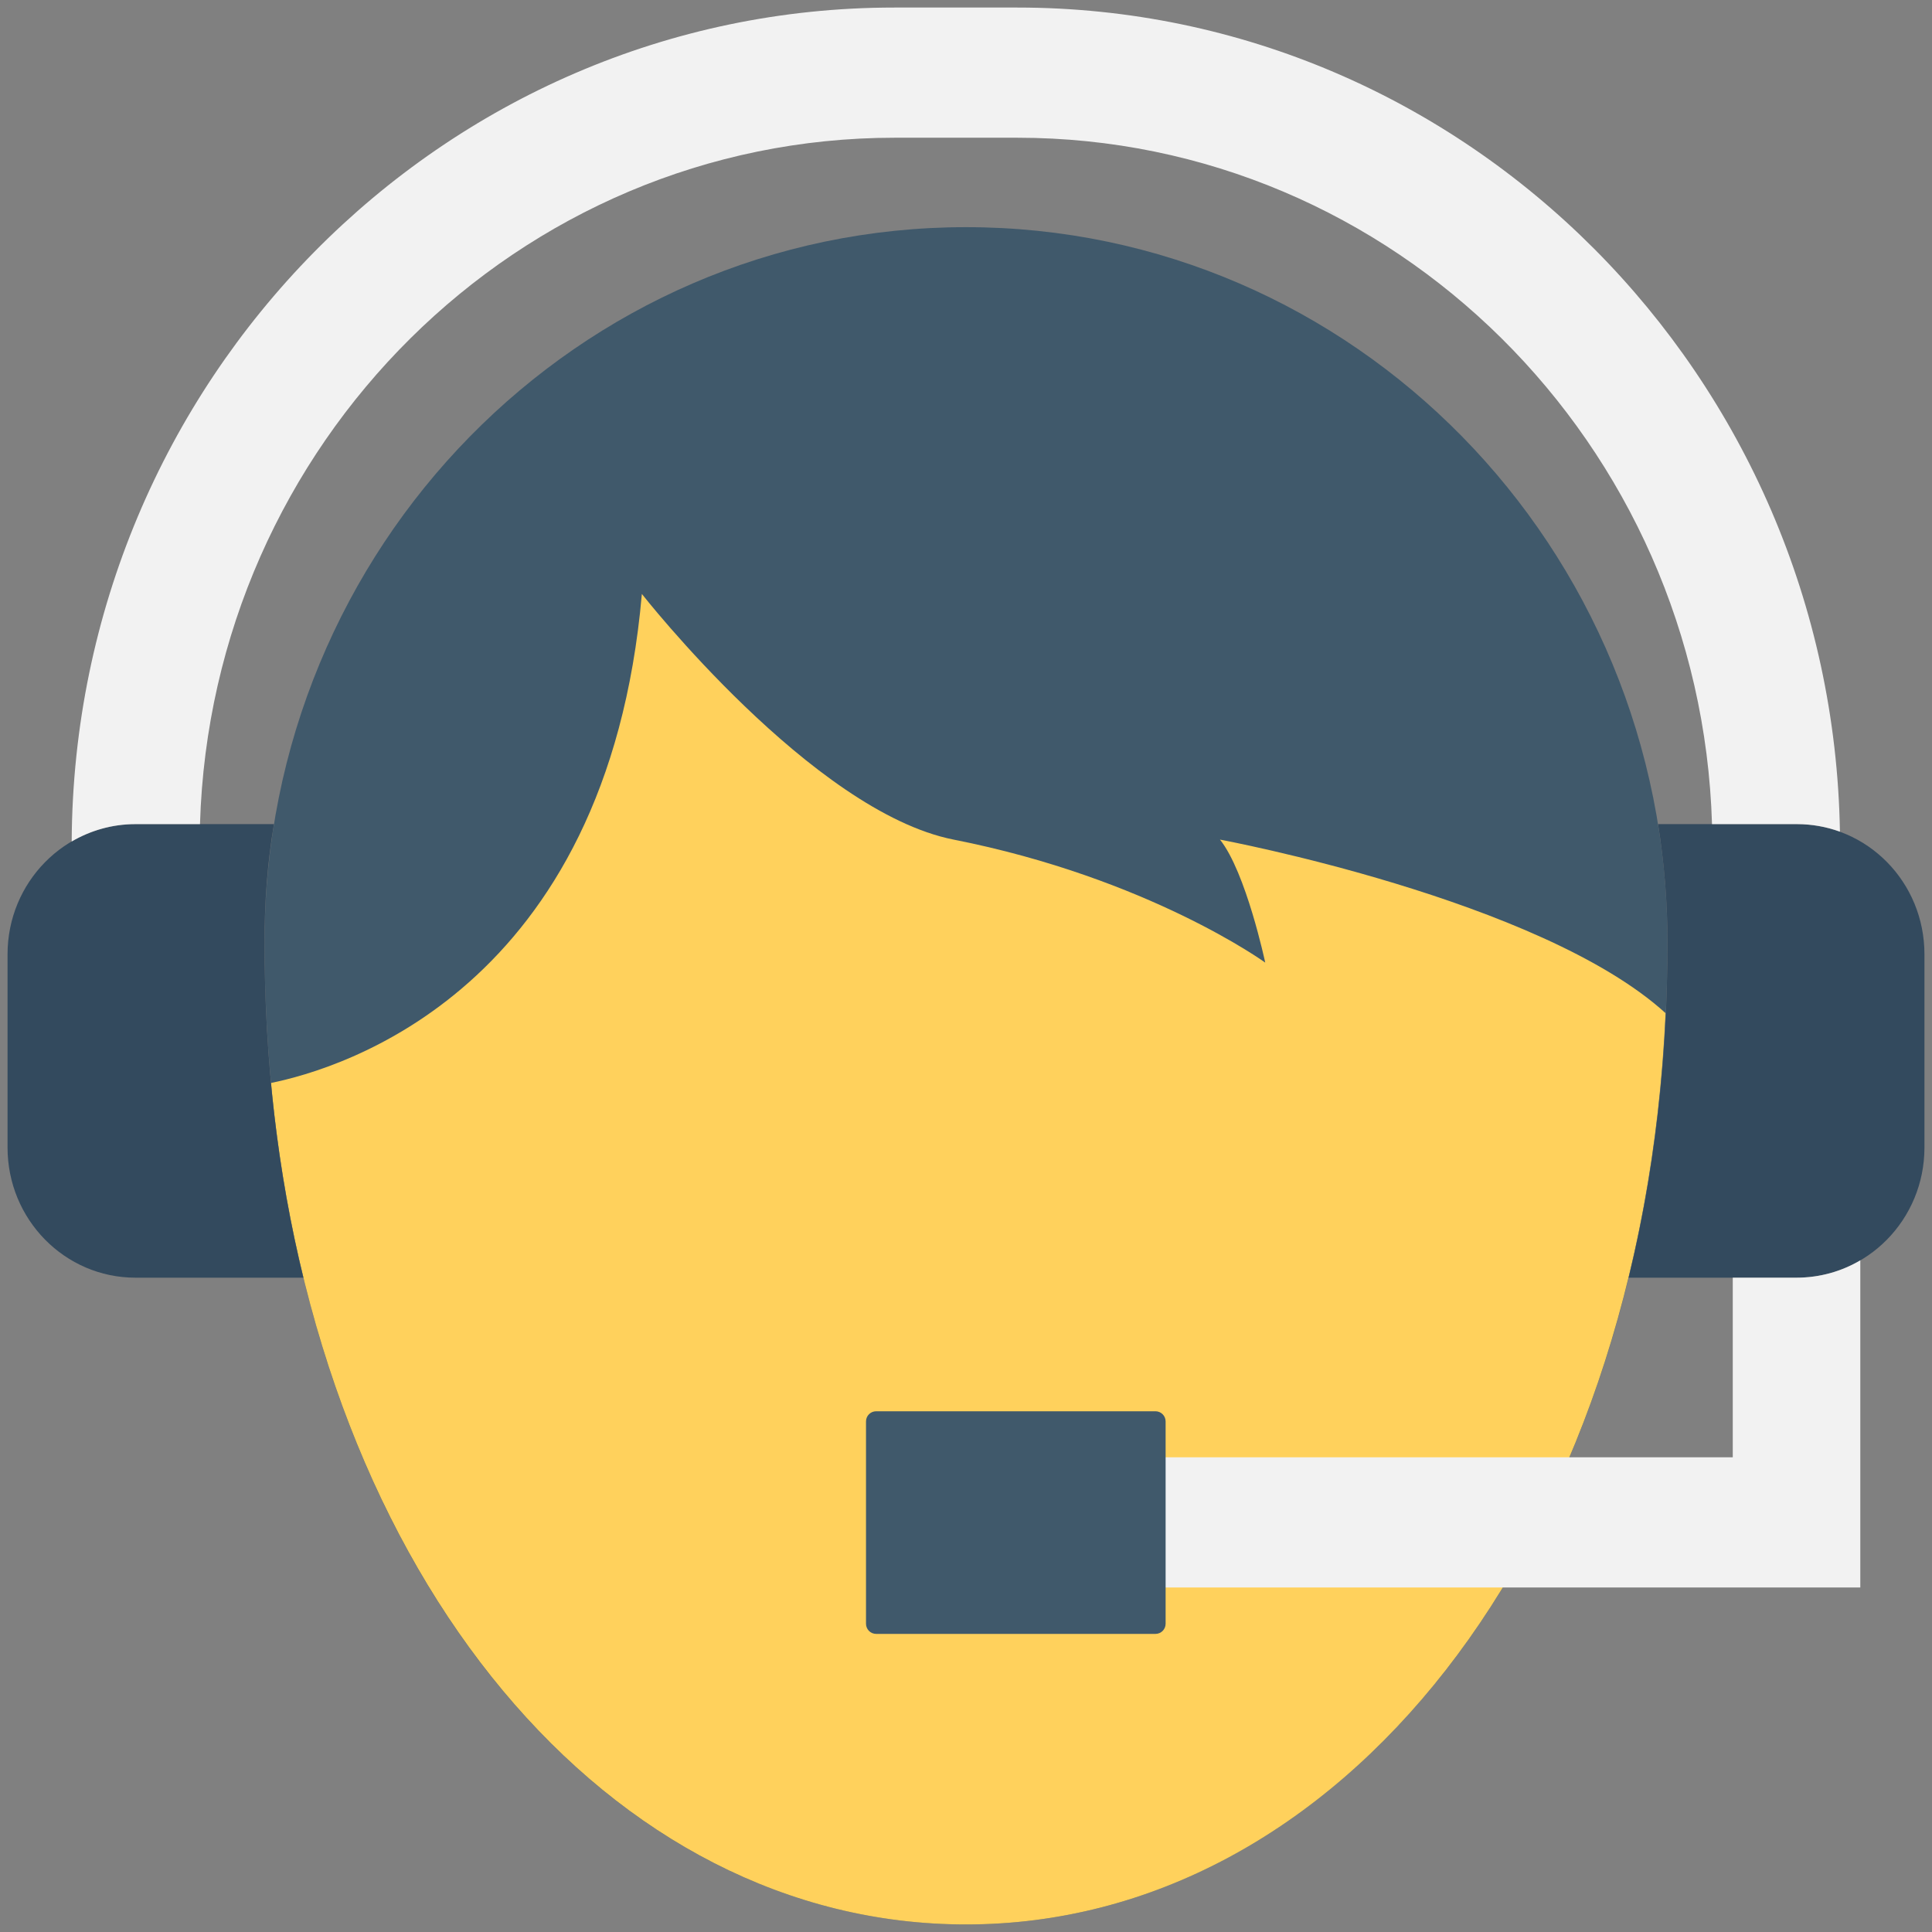 <?xml version="1.0" encoding="utf-8"?>
<!-- Generator: Adobe Illustrator 18.0.0, SVG Export Plug-In . SVG Version: 6.00 Build 0)  -->
<!DOCTYPE svg PUBLIC "-//W3C//DTD SVG 1.1//EN" "http://www.w3.org/Graphics/SVG/1.1/DTD/svg11.dtd">
<svg version="1.1" id="Layer_1" xmlns="http://www.w3.org/2000/svg" xmlns:xlink="http://www.w3.org/1999/xlink" x="0px" y="0px"
	 viewBox="0 0 512 512" enable-background="new 0 0 512 512" xml:space="preserve">
<rect x="0" y="0" width="512" height="512" fill="#808080" stroke="none"/>
<g>
	<path fill="#40596B" d="M441.9,249.6C441.9,401.8,358.7,510,256,510S70.1,401.8,70.1,249.6C70.1,145,153.3,60.2,256,60.2
		S441.9,145,441.9,249.6z"/>
	<path fill="#FFD15C" d="M323.3,222.5c6.9,8.6,12,32.6,12,32.6s-30.9-22.4-82.6-32.6c-37.4-7.4-82.6-65.1-82.6-65.1
		C160.9,262.6,90,283.3,71.8,287C84.3,419.2,161.9,510,256,510c98.4,0,178.9-99.3,185.4-241.5C408.2,238.3,323.3,222.5,323.3,222.5z
		"/>
	<g>
		<path fill="#334A5E" d="M72.6,218.4H35.9C17.2,218.4,2,233.8,2,252.9v51.2c0,19.1,15.2,34.5,33.9,34.5h44.5
			c-6.7-27.4-10.3-57.2-10.3-89C70.1,238.9,70.9,228.5,72.6,218.4z"/>
		<path fill="#334A5E" d="M476.1,218.4h-36.7c1.6,10.1,2.5,20.5,2.5,31.2c0,31.8-3.6,61.6-10.3,89h44.5c18.7,0,33.9-15.4,33.9-34.5
			v-51.2C510,233.8,494.9,218.4,476.1,218.4z"/>
	</g>
	<path fill="#F2F2F2" d="M476.1,338.6h-16.9v47.6h-158v34.5h191.8v-86.7C488.1,336.9,482.3,338.6,476.1,338.6z"/>
	<path fill="#40596B" d="M306.2,433h-74c-1.5,0-2.7-1.2-2.7-2.7v-53.6c0-1.5,1.2-2.7,2.7-2.7h74c1.5,0,2.7,1.2,2.7,2.7v53.6
		C308.9,431.8,307.7,433,306.2,433z"/>
	<path fill="#F2F2F2" d="M269.6,2H237C117.1,2,19.6,101.1,19,223c5-2.9,10.7-4.6,16.9-4.6H53c3-100.8,84.4-181.9,184.1-181.9h32.5
		c99.7,0,181.1,81.1,184.1,181.9h22.5c4,0,7.8,0.7,11.4,2C485.6,99.7,388.6,2,269.6,2z"/>
</g>
</svg>
